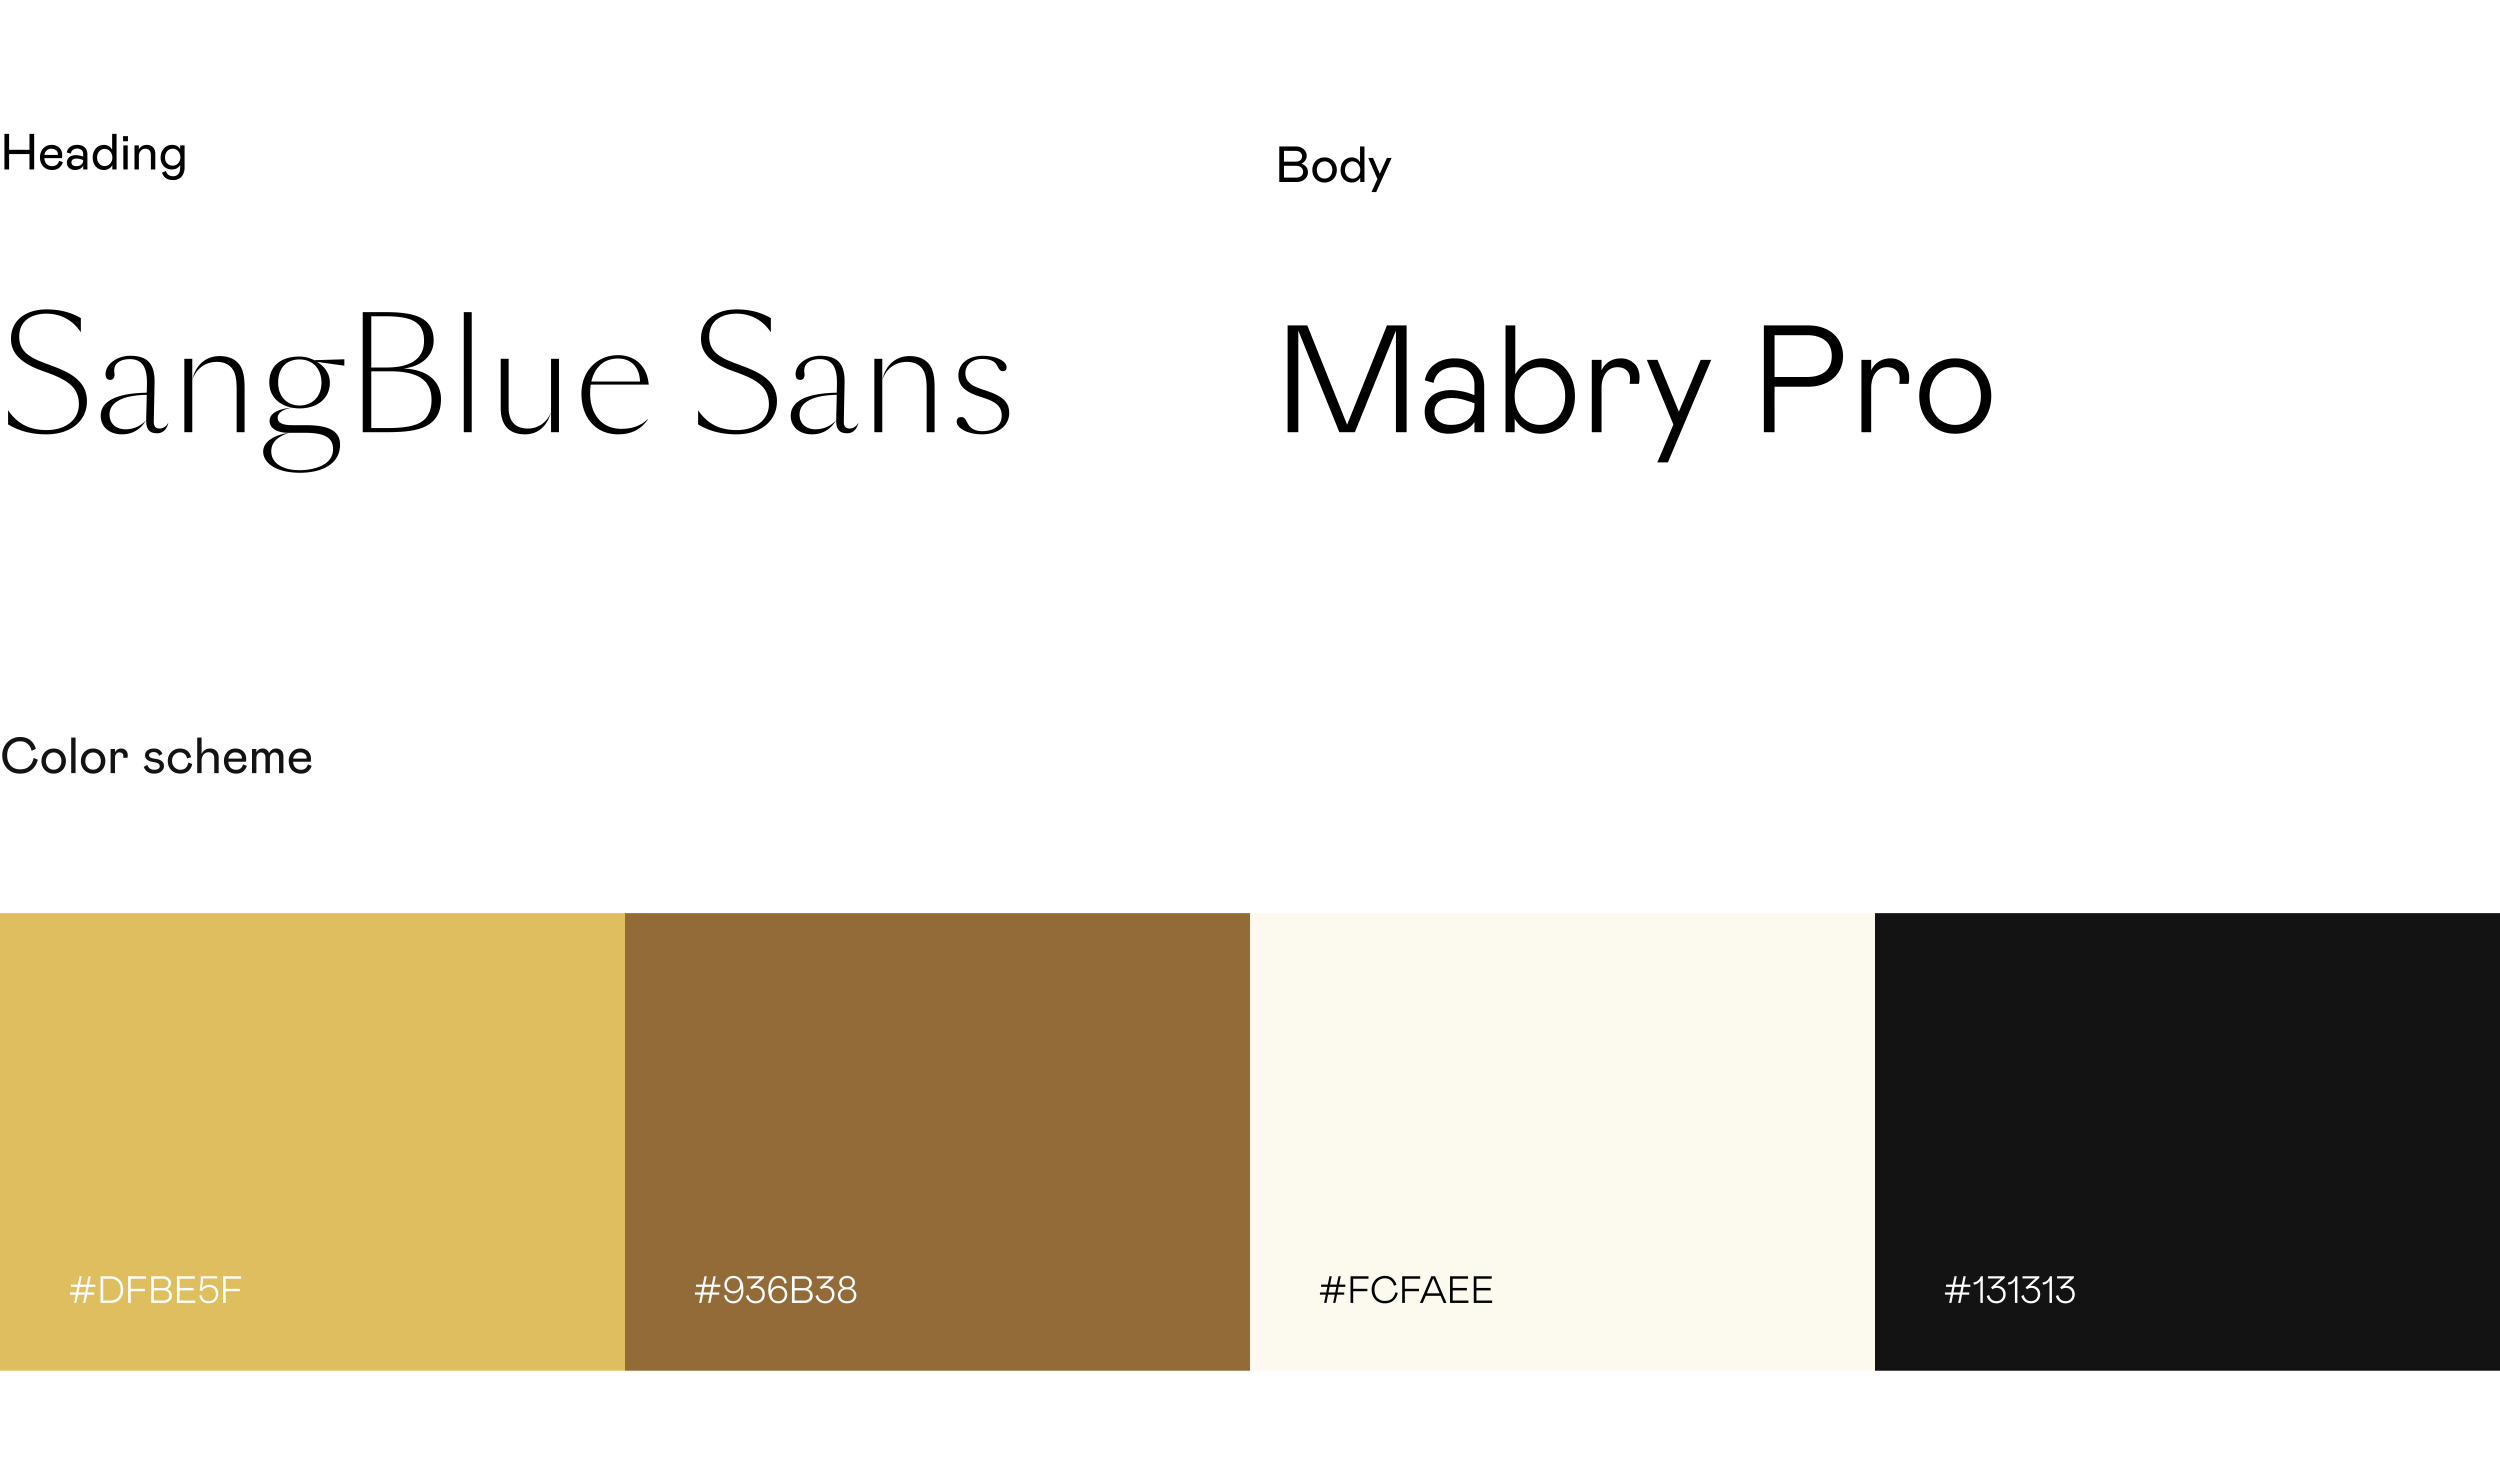 <svg width="1180" height="700" fill="none" xmlns="http://www.w3.org/2000/svg"><path fill="#fff" d="M0 0h1180v700H0z"/><path d="M3.816 200.328v-6.696c4.968 7.272 11.232 9.36 18.216 9.36 9.144 0 15.192-5.04 15.192-12.096 0-7.704-4.824-11.232-14.04-14.688l-3.744-1.368c-10.152-3.672-14.256-8.568-14.256-14.904 0-8.928 7.2-13.896 16.776-13.896 6.624 0 11.88 1.584 16.2 4.104v6.696c-4.248-6.336-10.152-8.784-16.272-8.784-6.192 0-12.816 2.736-12.816 10.872 0 6.768 4.68 9.648 11.304 12.168l3.24 1.224c7.776 2.88 17.424 6.624 17.424 17.064 0 8.856-7.128 15.624-19.152 15.624-6.984 0-12.96-1.584-18.072-4.68zm65.102-1.944c-2.52 4.32-6.409 6.624-11.305 6.624-6.335 0-10.08-3.888-10.08-8.712 0-7.56 8.785-10.728 21.745-10.944l.072-3.672c.216-7.776-1.8-12.168-8.136-12.168-4.105 0-7.992 1.872-7.2 6.552.287 1.8-.433 3.24-1.945 3.24-1.656 0-2.232-1.08-2.232-2.736 0-4.824 5.616-8.64 11.592-8.64 8.569 0 11.736 4.104 11.52 12.96l-.36 17.928c-.072 2.232.72 3.456 2.808 3.456 1.368 0 3.096-.864 3.888-2.52l.145.072c-.793 2.808-2.449 4.68-5.329 4.68-3.383 0-5.183-1.656-5.111-6.264l.288-11.88c-11.593.216-17.569 3.6-17.569 9.288 0 4.896 3.744 6.984 7.488 6.984 3.672 0 7.2-1.44 9.72-4.248zM111.7 204v-20.088c0-5.76-.792-8.496-2.52-10.44-1.512-1.656-3.816-2.664-6.768-2.664-5.976 0-9.936 3.6-11.664 8.496 1.656-7.488 6.84-11.232 12.888-11.232 3.744 0 6.624 1.08 8.64 3.168 2.088 2.232 3.168 5.328 3.168 11.88V204H111.7zm-24.696 0v-34.632h3.744V204h-3.744zm64.725-23.472c0-6.048-3.744-10.872-10.368-10.872-6.336 0-10.08 4.248-10.08 10.872 0 6.984 4.536 10.872 10.08 10.872 5.688 0 10.368-3.816 10.368-10.872zm8.784 29.304c0 9.432-8.928 13.32-18.936 13.32-11.088 0-17.352-4.536-17.352-10.008 0-4.392 4.608-7.704 12.096-8.856-6.264 0-9.072-2.52-9.072-5.616 0-3.528 3.816-5.616 10.44-6.264-6.624-1.368-10.584-5.76-10.584-11.88 0-8.28 6.048-12.24 14.256-12.24 2.232 0 4.68.576 6.984 1.728l14.184-.432v3.024l-12.888-1.8c3.384 2.016 6.048 5.4 6.048 9.72 0 7.704-6.048 12.24-14.328 12.24-1.08 0-2.664-.144-3.6-.36-4.32.792-6.696 2.52-6.696 4.752 0 2.52 2.448 3.528 6.984 3.528h6.336c9.432 0 16.128 2.016 16.128 9.144zm-32.472 3.312c0 5.184 4.968 8.784 13.32 8.784 6.984 0 15.84-2.448 15.84-9.864 0-4.824-2.952-7.776-13.032-7.776h-7.848c-5.688 2.016-8.28 4.608-8.28 8.856zm43.161-65.808h10.944c14.256 0 22.536 2.88 22.536 13.464 0 7.056-5.761 12.24-14.4 13.176 10.656.216 17.856 5.472 17.856 14.4 0 4.176-1.08 7.488-3.241 9.864-4.247 4.68-11.663 5.76-22.535 5.76h-11.16v-56.664zm4.032 1.944v24.192h7.128c12.672 0 17.784-5.04 17.784-12.528 0-8.928-5.616-11.664-18.432-11.664h-6.48zm0 52.776h7.2c11.448 0 16.487-1.8 19.008-5.328 1.512-2.088 2.232-4.752 2.232-7.992 0-8.28-5.04-13.464-19.368-13.464h-9.072v26.784zm43.676-54.72h3.744V204h-3.744v-56.664zM260.092 204v-34.632h3.744V204h-3.744zm-23.76-34.632h3.744v23.112c0 5.76 2.592 9.792 9.144 9.792 5.184 0 9.216-3.384 10.872-7.704-1.944 6.984-6.48 10.44-12.24 10.44-7.848 0-11.52-4.608-11.52-12.456v-23.184zm55.459-.144c-7.128 0-11.232 4.536-12.672 10.872h22.968c-.216-7.488-4.896-10.872-10.296-10.872zm13.824 28.656l.144.144c-3.384 4.896-8.064 6.984-14.04 6.984-10.008 0-17.28-7.272-17.28-19.296 0-10.656 7.632-18.072 17.208-18.072 8.352 0 13.896 5.472 14.544 13.896h-27.36c-.216 1.368-.288 2.664-.288 4.032 0 9.504 5.112 16.848 14.76 16.848 4.248 0 8.928-1.08 12.312-4.536zm23.889 2.448v-6.696c4.968 7.272 11.232 9.36 18.216 9.36 9.144 0 15.192-5.04 15.192-12.096 0-7.704-4.824-11.232-14.04-14.688l-3.744-1.368c-10.152-3.672-14.256-8.568-14.256-14.904 0-8.928 7.2-13.896 16.776-13.896 6.624 0 11.88 1.584 16.2 4.104v6.696c-4.248-6.336-10.152-8.784-16.272-8.784-6.192 0-12.816 2.736-12.816 10.872 0 6.768 4.68 9.648 11.304 12.168l3.24 1.224c7.776 2.88 17.424 6.624 17.424 17.064 0 8.856-7.128 15.624-19.152 15.624-6.984 0-12.96-1.584-18.072-4.68zm65.101-1.944c-2.52 4.32-6.408 6.624-11.304 6.624-6.336 0-10.08-3.888-10.08-8.712 0-7.56 8.784-10.728 21.744-10.944l.072-3.672c.216-7.776-1.8-12.168-8.136-12.168-4.104 0-7.992 1.872-7.2 6.552.288 1.8-.432 3.24-1.944 3.24-1.656 0-2.232-1.08-2.232-2.736 0-4.824 5.616-8.64 11.592-8.64 8.568 0 11.736 4.104 11.52 12.96l-.36 17.928c-.072 2.232.72 3.456 2.808 3.456 1.368 0 3.096-.864 3.888-2.52l.144.072c-.792 2.808-2.448 4.68-5.328 4.68-3.384 0-5.184-1.656-5.112-6.264l.288-11.88c-11.592.216-17.568 3.6-17.568 9.288 0 4.896 3.744 6.984 7.488 6.984 3.672 0 7.2-1.44 9.72-4.248zM437.388 204v-20.088c0-5.76-.792-8.496-2.52-10.44-1.512-1.656-3.816-2.664-6.768-2.664-5.976 0-9.936 3.6-11.664 8.496 1.656-7.488 6.84-11.232 12.888-11.232 3.744 0 6.624 1.08 8.64 3.168 2.088 2.232 3.168 5.328 3.168 11.88V204h-3.744zm-24.696 0v-34.632h3.744V204h-3.744zm41.109-7.128c1.872 0 2.376 2.16 3.312 3.6 1.296 2.016 3.456 3.024 6.552 3.024 5.544 0 9.144-2.664 9.144-7.344 0-4.968-3.672-6.768-8.928-8.496l-2.376-.792c-6.84-2.304-9.144-5.472-9.144-9.792 0-4.968 4.104-9.144 11.592-9.144 6.192 0 11.16 2.52 11.16 5.4 0 1.224-.576 1.872-1.8 1.872-1.656 0-2.088-1.8-3.024-3.168-1.44-2.232-4.536-2.592-6.624-2.592-4.968 0-7.992 2.808-7.992 6.624 0 4.248 3.168 6.12 7.704 7.632l2.16.72c7.992 2.664 10.8 5.544 10.8 10.512 0 6.048-5.256 10.08-12.744 10.08-7.2 0-12.024-3.096-12.024-5.904 0-1.512.72-2.232 2.232-2.232zM4.294 72.728V80H2.086V63.2h2.208v7.512h9.624V63.2h2.208V80h-2.208v-7.272H4.294zm25.399 3.84c-.384 1.152-1 2.056-1.848 2.712-.848.64-1.928.96-3.24.96a6.34 6.34 0 01-2.304-.408 5.483 5.483 0 01-1.824-1.2 5.844 5.844 0 01-1.176-1.896c-.288-.752-.432-1.584-.432-2.496 0-.816.128-1.576.384-2.28.272-.72.64-1.344 1.104-1.872a5.276 5.276 0 011.704-1.248c.672-.304 1.416-.456 2.232-.456 1.52 0 2.744.44 3.672 1.32.928.864 1.392 2.04 1.392 3.528 0 .496-.048.96-.144 1.392h-8.232c0 .624.096 1.176.288 1.656.192.464.448.856.768 1.176.336.32.72.56 1.152.72.432.16.904.24 1.416.24.88 0 1.592-.216 2.136-.648.544-.448.928-1.08 1.152-1.896l1.8.696zm-2.4-3.432l.024-.336c0-.816-.296-1.448-.888-1.896-.576-.464-1.296-.696-2.16-.696-.88 0-1.624.264-2.232.792-.592.512-.944 1.224-1.056 2.136h6.312zm4.283 3.624c0-.576.104-1.08.312-1.512.208-.448.496-.816.864-1.104a3.792 3.792 0 011.344-.672c.512-.16 1.08-.24 1.704-.24.848 0 1.656.12 2.424.36l1.032.288v-1.176c0-.832-.264-1.464-.792-1.896-.512-.448-1.2-.672-2.064-.672-.816 0-1.488.208-2.016.624-.528.416-.864.992-1.008 1.728l-1.872-.528c.224-1.104.76-1.976 1.608-2.616.848-.64 1.944-.96 3.288-.96 1.552 0 2.744.4 3.576 1.2.848.784 1.272 1.88 1.272 3.288V80h-1.992v-1.8c-.288.608-.784 1.104-1.488 1.488-.704.368-1.512.552-2.424.552-1.056 0-1.952-.312-2.688-.936-.72-.64-1.08-1.488-1.08-2.544zm7.68-1.248L38.2 75.2c-.8-.24-1.504-.36-2.112-.36-.736 0-1.32.152-1.752.456-.416.304-.624.752-.624 1.344 0 .528.192.96.576 1.296.4.32.984.48 1.752.48.96 0 1.736-.232 2.328-.696.592-.48.888-1.136.888-1.968v-.24zm4.504-1.128c0-.88.128-1.688.384-2.424a5.644 5.644 0 011.08-1.896 5.051 5.051 0 011.68-1.224 5.018 5.018 0 012.136-.456c.88 0 1.656.208 2.328.624.672.4 1.192.96 1.56 1.68V63.2h2.088V80h-1.992v-2.04a4.434 4.434 0 01-1.608 1.656c-.688.416-1.464.624-2.328.624a5.585 5.585 0 01-2.16-.408 4.89 4.89 0 01-1.68-1.2 6.034 6.034 0 01-1.104-1.872c-.256-.72-.384-1.512-.384-2.376zm9.264-.024c0-.624-.104-1.192-.312-1.704a4.071 4.071 0 00-.816-1.296 3.605 3.605 0 00-1.152-.816 3.22 3.22 0 00-2.664 0 3.605 3.605 0 00-1.152.816 4.071 4.071 0 00-.816 1.296c-.192.496-.288 1.064-.288 1.704 0 .64.096 1.216.288 1.728.208.496.48.92.816 1.272a3.53 3.53 0 002.496 1.032 3.47 3.47 0 001.32-.264 3.797 3.797 0 001.152-.792c.336-.352.608-.776.816-1.272.208-.496.312-1.064.312-1.704zm7.254-5.736V80h-2.064V68.624h2.064zm-2.184-4.368h2.303v2.424h-2.303v-2.424zM63.486 80V68.624h2.064v1.848c.4-.672.92-1.184 1.56-1.536.64-.368 1.368-.552 2.184-.552 1.216 0 2.184.368 2.904 1.104.736.736 1.104 1.776 1.104 3.12V80h-2.088v-6.768c0-1.008-.232-1.76-.696-2.256-.448-.512-1.08-.768-1.896-.768-.432 0-.84.088-1.224.264-.368.16-.688.392-.96.696-.272.304-.488.68-.648 1.128-.16.432-.24.92-.24 1.464V80h-2.064zm14.855.696c.448 1.648 1.568 2.472 3.36 2.472 1.104 0 1.936-.352 2.496-1.056.56-.688.84-1.68.84-2.976v-1.272c-.336.64-.84 1.16-1.512 1.56-.672.384-1.488.576-2.448.576-.72 0-1.4-.128-2.04-.384a5.077 5.077 0 01-1.68-1.152 5.91 5.91 0 01-1.128-1.776c-.272-.704-.408-1.48-.408-2.328 0-.88.136-1.688.408-2.424a6.077 6.077 0 011.152-1.896 4.986 4.986 0 011.704-1.224 5.195 5.195 0 012.112-.432c1.712 0 2.992.648 3.84 1.944v-1.704h2.088v10.368c0 1.776-.472 3.224-1.416 4.344-.944 1.104-2.28 1.656-4.008 1.656-2.736 0-4.48-1.168-5.232-3.504l1.872-.792zm6.792-6.48c0-.576-.096-1.104-.288-1.584a3.709 3.709 0 00-.744-1.272 3.154 3.154 0 00-1.152-.84 3.22 3.22 0 00-1.416-.312c-.528 0-1.016.096-1.464.288a3.154 3.154 0 00-1.152.84c-.32.352-.576.792-.768 1.32a5.296 5.296 0 00-.264 1.728c0 .576.088 1.104.264 1.584.192.464.448.864.768 1.2.32.32.704.568 1.152.744a3.97 3.97 0 001.464.264c.512 0 .984-.096 1.416-.288a3.286 3.286 0 001.152-.816c.32-.352.568-.768.744-1.248a4.416 4.416 0 00.288-1.608z" fill="#000"/><path fill="#DFBE5F" d="M0 431h295v216H0z"/><path d="M33.008 611.076v-1.044h2.97l.522-2.646h-2.952v-1.044h3.168l.792-3.942h1.08l-.792 3.942h3.168l.792-3.942h1.08l-.792 3.942h2.952v1.044h-3.168l-.522 2.646h3.15v1.044H41.09L40.316 615h-1.08l.774-3.924h-3.168L36.068 615h-1.08l.774-3.924h-2.754zm7.218-1.044l.522-2.646H37.58l-.522 2.646h3.168zm7.224-7.632h4.59c.972 0 1.836.156 2.592.468.756.312 1.392.75 1.908 1.314.528.552.93 1.212 1.206 1.98.276.768.414 1.614.414 2.538 0 .924-.138 1.77-.414 2.538a5.712 5.712 0 01-1.206 1.998 5.38 5.38 0 01-1.908 1.296c-.756.312-1.62.468-2.592.468h-4.59v-12.6zm1.26 11.448h3.33c1.548 0 2.742-.45 3.582-1.35.852-.912 1.278-2.178 1.278-3.798s-.426-2.88-1.278-3.78c-.84-.912-2.034-1.368-3.582-1.368h-3.33v10.296zM68.936 602.4v1.152h-7.218v4.752h6.678v1.152h-6.678V615h-1.26v-12.6h8.478zm2.42 0h5.454c.612 0 1.158.084 1.638.252.48.156.888.378 1.224.666.336.288.594.63.774 1.026.18.384.27.804.27 1.26 0 .624-.168 1.2-.504 1.728-.336.516-.762.9-1.278 1.152.72.312 1.272.714 1.656 1.206.384.492.576 1.134.576 1.926 0 .48-.102.93-.306 1.35a3.281 3.281 0 01-.846 1.062c-.348.3-.768.54-1.26.72a4.71 4.71 0 01-1.566.252h-5.832v-12.6zm5.688 5.58c.72 0 1.308-.192 1.764-.576.456-.396.684-.942.684-1.638 0-.684-.24-1.224-.72-1.62a2.674 2.674 0 00-1.728-.594h-4.428v4.428h4.428zm.126 5.868c.792 0 1.434-.204 1.926-.612.504-.42.756-1.008.756-1.764s-.252-1.344-.756-1.764c-.492-.432-1.134-.648-1.926-.648h-4.554v4.788h4.554zM91.999 602.4v1.152h-7.236v4.356h6.695v1.152h-6.695v4.788h7.415V615h-8.675v-12.6h8.496zm10.549 1.044h-6.732c0 .312-.012.654-.036 1.026a31.577 31.577 0 01-.27 2.43c-.06.396-.126.78-.198 1.152a4.591 4.591 0 011.53-1.134c.624-.3 1.332-.45 2.124-.45a4.32 4.32 0 011.584.288c.504.18.936.45 1.296.81.372.348.66.78.864 1.296.216.504.324 1.08.324 1.728 0 .684-.108 1.308-.324 1.872a4.284 4.284 0 01-.918 1.44 4.14 4.14 0 01-1.44.954c-.552.216-1.17.324-1.854.324-1.152 0-2.124-.306-2.916-.918-.78-.612-1.266-1.512-1.458-2.7l1.044-.288c.168.936.528 1.65 1.08 2.142.564.48 1.314.72 2.25.72.552 0 1.038-.084 1.458-.252.42-.168.774-.396 1.062-.684.288-.3.504-.654.648-1.062.144-.42.216-.876.216-1.368 0-.984-.27-1.77-.81-2.358-.528-.6-1.35-.9-2.466-.9a3.62 3.62 0 00-1.926.54c-.612.372-1.05.816-1.314 1.332l-1.152-.288c.108-.624.192-1.218.252-1.782.072-.576.132-1.134.18-1.674.048-.54.078-1.074.09-1.602.024-.528.036-1.074.036-1.638h7.776v1.044zm11.194-1.044v1.152h-7.218v4.752h6.678v1.152h-6.678V615h-1.26v-12.6h8.478z" fill="#fff"/><path fill="#936B38" d="M295 431h295v216H295z"/><path d="M328.008 611.076v-1.044h2.97l.522-2.646h-2.952v-1.044h3.168l.792-3.942h1.08l-.792 3.942h3.168l.792-3.942h1.08l-.792 3.942h2.952v1.044h-3.168l-.522 2.646h3.15v1.044h-3.366l-.774 3.924h-1.08l.774-3.924h-3.168l-.774 3.924h-1.08l.774-3.924h-2.754zm7.218-1.044l.522-2.646h-3.168l-.522 2.646h3.168zm7.674 1.152c.096.948.42 1.68.972 2.196.564.504 1.332.756 2.304.756.48 0 .936-.102 1.368-.306a3.254 3.254 0 001.17-.99c.336-.456.606-1.032.81-1.728.204-.696.312-1.524.324-2.484l-.018-.594a3.87 3.87 0 01-1.476 1.782c-.672.456-1.392.684-2.16.684-.6 0-1.158-.096-1.674-.288a3.979 3.979 0 01-1.35-.828 4.032 4.032 0 01-.918-1.296 4.386 4.386 0 01-.324-1.71c0-.612.108-1.17.324-1.674.216-.504.51-.942.882-1.314.384-.372.828-.66 1.332-.864a4.276 4.276 0 011.62-.306c1.632 0 2.838.576 3.618 1.728.78 1.164 1.17 2.718 1.17 4.662 0 .96-.102 1.842-.306 2.646-.204.792-.51 1.482-.918 2.07a4.176 4.176 0 01-1.494 1.368c-.588.324-1.278.486-2.07.486-.6 0-1.152-.096-1.656-.288a4.467 4.467 0 01-1.296-.81 4.764 4.764 0 01-.918-1.17 3.87 3.87 0 01-.414-1.404l1.098-.324zm6.372-4.806c0-.468-.078-.894-.234-1.278a2.573 2.573 0 00-.63-.972 2.573 2.573 0 00-.972-.63 3.23 3.23 0 00-1.26-.234c-.468 0-.894.078-1.278.234a2.775 2.775 0 00-.972.63 2.896 2.896 0 00-.63.972c-.144.384-.216.81-.216 1.278 0 .492.078.93.234 1.314.168.384.39.708.666.972.288.252.618.45.99.594.384.132.786.198 1.206.198.42 0 .816-.072 1.188-.216.372-.144.696-.348.972-.612.288-.276.516-.6.684-.972.168-.384.252-.81.252-1.278zm3.938 4.86c.192.864.576 1.566 1.152 2.106.588.528 1.35.792 2.286.792.432 0 .84-.066 1.224-.198a2.892 2.892 0 001.71-1.566c.18-.384.27-.816.27-1.296 0-1.02-.288-1.806-.864-2.358-.576-.564-1.338-.846-2.286-.846-.336 0-.684.066-1.044.198-.348.12-.636.276-.864.468l-.684-.846 4.626-4.248h-6.084V602.4h7.92v.774l-4.23 3.816c.18-.036.426-.054.738-.054.552 0 1.068.09 1.548.27.48.18.894.444 1.242.792.36.336.636.75.828 1.242.204.48.306 1.032.306 1.656 0 .66-.114 1.254-.342 1.782-.228.528-.54.978-.936 1.35-.396.372-.858.66-1.386.864a4.913 4.913 0 01-1.692.288c-1.164 0-2.148-.324-2.952-.972a4.478 4.478 0 01-1.602-2.484l1.116-.486zm9.422-2.448c0-.924.102-1.782.306-2.574.204-.804.504-1.5.9-2.088.408-.6.912-1.068 1.512-1.404.6-.336 1.29-.504 2.07-.504 1.164 0 2.082.306 2.754.918.672.6 1.062 1.404 1.17 2.412l-1.098.324c-.096-.9-.402-1.56-.918-1.98-.504-.42-1.17-.63-1.998-.63-.492 0-.954.12-1.386.36-.432.228-.81.582-1.134 1.062-.312.468-.564 1.062-.756 1.782-.18.72-.27 1.56-.27 2.52v.216c.324-.672.822-1.224 1.494-1.656a3.866 3.866 0 012.16-.648c.588 0 1.134.096 1.638.288.504.192.942.468 1.314.828.372.348.66.768.864 1.26.216.492.324 1.044.324 1.656 0 .636-.102 1.212-.306 1.728a4.066 4.066 0 01-.864 1.35c-.372.372-.81.66-1.314.864a4.423 4.423 0 01-1.674.306c-1.572 0-2.766-.588-3.582-1.764-.804-1.164-1.206-2.706-1.206-4.626zm7.794 2.232c0-.492-.084-.93-.252-1.314a2.488 2.488 0 00-.666-.954 2.664 2.664 0 00-.99-.594 3.262 3.262 0 00-1.188-.216c-.42 0-.816.072-1.188.216a2.963 2.963 0 00-.99.63 2.977 2.977 0 00-.666.972 3.029 3.029 0 00-.252 1.26c0 .468.072.894.216 1.278.156.384.366.714.63.99.276.264.6.474.972.63.384.144.81.216 1.278.216.468 0 .888-.072 1.26-.216.384-.156.708-.366.972-.63.276-.276.486-.606.63-.99.156-.384.234-.81.234-1.278zm3.383-8.622h5.454c.612 0 1.158.084 1.638.252.48.156.888.378 1.224.666.336.288.594.63.774 1.026.18.384.27.804.27 1.26 0 .624-.168 1.2-.504 1.728-.336.516-.762.9-1.278 1.152.72.312 1.272.714 1.656 1.206.384.492.576 1.134.576 1.926 0 .48-.102.93-.306 1.35a3.281 3.281 0 01-.846 1.062c-.348.3-.768.54-1.26.72a4.71 4.71 0 01-1.566.252h-5.832v-12.6zm5.688 5.58c.72 0 1.308-.192 1.764-.576.456-.396.684-.942.684-1.638 0-.684-.24-1.224-.72-1.62a2.674 2.674 0 00-1.728-.594h-4.428v4.428h4.428zm.126 5.868c.792 0 1.434-.204 1.926-.612.504-.42.756-1.008.756-1.764s-.252-1.344-.756-1.764c-.492-.432-1.134-.648-1.926-.648h-4.554v4.788h4.554zm6.441-2.61c.192.864.576 1.566 1.152 2.106.588.528 1.35.792 2.286.792.432 0 .84-.066 1.224-.198a2.892 2.892 0 001.71-1.566c.18-.384.27-.816.27-1.296 0-1.02-.288-1.806-.864-2.358-.576-.564-1.338-.846-2.286-.846-.336 0-.684.066-1.044.198-.348.12-.636.276-.864.468l-.684-.846 4.626-4.248h-6.084V602.4h7.92v.774l-4.23 3.816c.18-.036.426-.054.738-.054.552 0 1.068.09 1.548.27.48.18.894.444 1.242.792.36.336.636.75.828 1.242.204.48.306 1.032.306 1.656 0 .66-.114 1.254-.342 1.782-.228.528-.54.978-.936 1.35-.396.372-.858.66-1.386.864a4.913 4.913 0 01-1.692.288c-1.164 0-2.148-.324-2.952-.972a4.478 4.478 0 01-1.602-2.484l1.116-.486zm9.421.162c0-.78.222-1.476.666-2.088.444-.612 1.062-1.038 1.854-1.278-.588-.264-1.044-.612-1.368-1.044-.312-.432-.468-.972-.468-1.62a2.907 2.907 0 011.026-2.214 3.667 3.667 0 011.152-.684 4.29 4.29 0 011.494-.252c.54 0 1.032.084 1.476.252.456.168.846.396 1.17.684a2.907 2.907 0 011.026 2.214c0 .648-.162 1.188-.486 1.62-.312.432-.762.78-1.35 1.044.792.24 1.41.666 1.854 1.278.444.612.666 1.308.666 2.088 0 .504-.096.99-.288 1.458a3.494 3.494 0 01-.846 1.206 4.262 4.262 0 01-1.368.81c-.54.204-1.158.306-1.854.306-.696 0-1.314-.102-1.854-.306a4.262 4.262 0 01-1.368-.81 3.494 3.494 0 01-.846-1.206 3.806 3.806 0 01-.288-1.458zm6.876-5.976c0-.684-.234-1.212-.702-1.584-.456-.384-1.062-.576-1.818-.576s-1.368.192-1.836.576c-.456.372-.684.9-.684 1.584s.228 1.224.684 1.62c.468.384 1.08.576 1.836.576s1.362-.192 1.818-.576c.468-.396.702-.936.702-1.62zm.684 5.904c0-.864-.294-1.542-.882-2.034-.576-.492-1.35-.738-2.322-.738s-1.752.246-2.34.738c-.576.492-.864 1.17-.864 2.034 0 .864.276 1.548.828 2.052.564.504 1.356.756 2.376.756 1.02 0 1.806-.252 2.358-.756.564-.504.846-1.188.846-2.052z" fill="#fff"/><path fill="#FCFAEE" d="M590 431h295v216H590z"/><path d="M623.008 611.076v-1.044h2.97l.522-2.646h-2.952v-1.044h3.168l.792-3.942h1.08l-.792 3.942h3.168l.792-3.942h1.08l-.792 3.942h2.952v1.044h-3.168l-.522 2.646h3.15v1.044h-3.366l-.774 3.924h-1.08l.774-3.924h-3.168l-.774 3.924h-1.08l.774-3.924h-2.754zm7.218-1.044l.522-2.646h-3.168l-.522 2.646h3.168zm15.702-7.632v1.152h-7.218v4.752h6.678v1.152h-6.678V615h-1.26v-12.6h8.478zm2.825 6.3c0 .84.12 1.59.36 2.25.24.66.576 1.218 1.008 1.674.432.456.942.804 1.53 1.044.6.24 1.254.36 1.962.36 1.5 0 2.634-.366 3.402-1.098.768-.732 1.326-1.74 1.674-3.024l1.062.432c-.336 1.452-1.032 2.622-2.088 3.51-1.056.888-2.4 1.332-4.032 1.332-.936 0-1.788-.162-2.556-.486a5.887 5.887 0 01-1.962-1.368 6.144 6.144 0 01-1.26-2.052 7.477 7.477 0 01-.432-2.574c-.012-.9.138-1.746.45-2.538.312-.804.744-1.5 1.296-2.088a5.977 5.977 0 011.98-1.368 5.925 5.925 0 012.484-.486c1.5 0 2.694.39 3.582 1.17.9.78 1.53 1.776 1.89 2.988l-1.17.522c-.252-1.092-.75-1.95-1.494-2.574-.732-.636-1.674-.954-2.826-.954-.684 0-1.326.126-1.926.378a4.624 4.624 0 00-1.548 1.08 4.985 4.985 0 00-1.026 1.674c-.24.648-.36 1.38-.36 2.196zm21.556-6.3v1.152h-7.218v4.752h6.678v1.152h-6.678V615h-1.26v-12.6h8.478zm5.278 0h1.764l5.382 12.6h-1.332l-1.422-3.384h-7.02L671.537 615h-1.332l5.382-12.6zm3.906 8.064l-3.024-7.164-3.024 7.164h6.048zm13.422-8.064v1.152h-7.236v4.356h6.696v1.152h-6.696v4.788h7.416V615h-8.676v-12.6h8.496zm11.197 0v1.152h-7.236v4.356h6.696v1.152h-6.696v4.788h7.416V615h-8.676v-12.6h8.496zM658.88 204v-47.952L639.512 204h-7.344L612.8 156.048V204h-5.04v-50.4h9.288l18.792 46.872 18.792-46.872h9.288V204h-5.04zm13.577-9.648c0-1.632.312-3.072.936-4.32.624-1.296 1.464-2.376 2.52-3.24 1.104-.864 2.4-1.512 3.888-1.944 1.536-.48 3.168-.72 4.896-.72 1.392 0 2.88.144 4.464.432 1.584.24 3.048.6 4.392 1.08l2.376.864v-4.68c0-2.784-.84-4.896-2.52-6.336-1.68-1.44-3.96-2.16-6.84-2.16-2.592 0-4.776.624-6.552 1.872-1.776 1.248-2.904 3.096-3.384 5.544l-4.104-1.224c.576-3.168 2.112-5.688 4.608-7.56 2.544-1.872 5.688-2.808 9.432-2.808 4.464 0 7.896 1.2 10.296 3.6 2.448 2.352 3.672 5.568 3.672 9.648V204h-4.608v-4.896c-.48.864-1.152 1.656-2.016 2.376-.816.672-1.776 1.248-2.88 1.728-1.056.48-2.208.84-3.456 1.08a15.68 15.68 0 01-3.672.432c-3.456 0-6.24-.936-8.352-2.808-2.064-1.872-3.096-4.392-3.096-7.56zm23.472-4.032l-3.672-1.224c-2.448-.816-4.8-1.224-7.056-1.224-2.592 0-4.608.552-6.048 1.656-1.392 1.104-2.088 2.736-2.088 4.896 0 1.872.72 3.36 2.16 4.464 1.44 1.104 3.312 1.656 5.616 1.656 3.312 0 5.976-.816 7.992-2.448 2.064-1.632 3.096-3.84 3.096-6.624v-1.152zm19.289-36.72v23.112c1.2-2.304 2.928-4.128 5.184-5.472 2.256-1.392 4.776-2.088 7.56-2.088 2.208 0 4.248.432 6.12 1.296a13.72 13.72 0 014.896 3.672c1.392 1.584 2.472 3.48 3.24 5.688.768 2.208 1.152 4.656 1.152 7.344 0 2.688-.432 5.136-1.296 7.344-.816 2.16-1.944 4.008-3.384 5.544a15.048 15.048 0 01-5.112 3.456c-1.968.816-4.08 1.224-6.336 1.224-2.736 0-5.184-.672-7.344-2.016-2.16-1.344-3.816-3.024-4.968-5.04V204h-4.32v-50.4h4.608zm11.664 46.944c1.536 0 3-.264 4.392-.792a11.257 11.257 0 003.816-2.52c1.104-1.152 1.992-2.568 2.664-4.248.672-1.68 1.008-3.672 1.008-5.976s-.336-4.296-1.008-5.976c-.672-1.728-1.56-3.144-2.664-4.248a10.787 10.787 0 00-3.816-2.592 11.374 11.374 0 00-4.392-.864c-1.536 0-3.024.312-4.464.936-1.44.576-2.712 1.464-3.816 2.664-1.104 1.152-1.992 2.592-2.664 4.32-.672 1.68-1.008 3.6-1.008 5.76 0 2.16.336 4.08 1.008 5.76.672 1.68 1.56 3.096 2.664 4.248a11.663 11.663 0 003.816 2.664c1.44.576 2.928.864 4.464.864zm29.047-30.672v4.968c.816-1.776 2.016-3.168 3.6-4.176s3.456-1.512 5.616-1.512c1.344 0 2.544.24 3.6.72 1.104.48 2.04 1.128 2.808 1.944.768.768 1.344 1.704 1.728 2.808a9.616 9.616 0 01.576 3.312c0 1.344-.096 2.424-.288 3.24h-4.392c.144-.864.216-1.56.216-2.088 0-1.872-.528-3.288-1.584-4.248-1.056-1.008-2.52-1.512-4.392-1.512-2.304 0-4.128.912-5.472 2.736-1.344 1.824-2.016 4.248-2.016 7.272V204h-4.608v-34.128h4.608zm51.761 0l-20.448 48.384h-4.968l7.56-17.856-12.528-30.528h5.04l10.08 24.408 10.296-24.408h4.968zM837.589 204h-5.04v-50.4h20.88c2.592 0 4.896.36 6.912 1.08 2.064.72 3.792 1.728 5.184 3.024a12.389 12.389 0 013.24 4.608c.768 1.776 1.152 3.696 1.152 5.76 0 2.064-.384 3.984-1.152 5.76a13.153 13.153 0 01-3.312 4.608c-1.44 1.296-3.192 2.304-5.256 3.024-2.016.72-4.272 1.08-6.768 1.08h-15.84V204zm15.408-26.064c3.504 0 6.312-.816 8.424-2.448 2.112-1.632 3.168-4.104 3.168-7.416 0-3.312-1.056-5.784-3.168-7.416-2.112-1.632-4.92-2.448-8.424-2.448h-15.408v19.728h15.408zm30.198-8.064v4.968c.816-1.776 2.016-3.168 3.6-4.176s3.456-1.512 5.616-1.512c1.344 0 2.544.24 3.6.72 1.104.48 2.04 1.128 2.808 1.944.768.768 1.344 1.704 1.728 2.808a9.616 9.616 0 01.576 3.312c0 1.344-.096 2.424-.288 3.24h-4.392c.144-.864.216-1.56.216-2.088 0-1.872-.528-3.288-1.584-4.248-1.056-1.008-2.52-1.512-4.392-1.512-2.304 0-4.128.912-5.472 2.736-1.344 1.824-2.016 4.248-2.016 7.272V204h-4.608v-34.128h4.608zm22.693 17.064c0-2.496.408-4.824 1.224-6.984.816-2.208 1.968-4.104 3.456-5.688 1.488-1.584 3.264-2.832 5.328-3.744 2.112-.912 4.44-1.368 6.984-1.368 2.544 0 4.848.456 6.912 1.368 2.112.912 3.912 2.16 5.4 3.744 1.488 1.584 2.64 3.48 3.456 5.688.816 2.16 1.224 4.488 1.224 6.984 0 2.544-.408 4.896-1.224 7.056-.816 2.16-1.968 4.032-3.456 5.616-1.488 1.584-3.288 2.832-5.4 3.744-2.064.912-4.368 1.368-6.912 1.368-2.544 0-4.872-.456-6.984-1.368-2.064-.912-3.84-2.16-5.328-3.744-1.488-1.584-2.64-3.456-3.456-5.616-.816-2.16-1.224-4.512-1.224-7.056zm29.088 0c0-2.016-.312-3.84-.936-5.472-.576-1.68-1.416-3.12-2.52-4.32a11.11 11.11 0 00-3.816-2.808c-1.44-.672-3.048-1.008-4.824-1.008-1.776 0-3.408.336-4.896 1.008a12.1 12.1 0 00-3.816 2.808c-1.056 1.2-1.896 2.64-2.52 4.32-.576 1.632-.864 3.456-.864 5.472 0 2.016.288 3.864.864 5.544.624 1.632 1.464 3.048 2.52 4.248a12.1 12.1 0 003.816 2.808c1.488.672 3.12 1.008 4.896 1.008 1.776 0 3.384-.336 4.824-1.008a11.11 11.11 0 003.816-2.808c1.104-1.2 1.944-2.616 2.52-4.248.624-1.68.936-3.528.936-5.544zM603.824 69.117h7.608c.8 0 1.528.112 2.184.336a5.029 5.029 0 011.68.936c.464.384.824.848 1.08 1.392.256.528.384 1.096.384 1.704a3.88 3.88 0 01-.696 2.256c-.448.656-1.056 1.16-1.824 1.512.976.32 1.736.824 2.28 1.512.56.688.84 1.56.84 2.616a3.93 3.93 0 01-.432 1.824 4.375 4.375 0 01-1.128 1.416c-.48.4-1.056.72-1.728.96a6.57 6.57 0 01-2.136.336h-8.112v-16.8zm7.704 7.176c.96 0 1.704-.224 2.232-.672.544-.464.816-1.104.816-1.92 0-.384-.08-.728-.24-1.032a2.244 2.244 0 00-.648-.792 2.75 2.75 0 00-.96-.504 4.104 4.104 0 00-1.2-.168h-5.496v5.088h5.496zm.336 7.536c.928 0 1.688-.248 2.28-.744.608-.496.912-1.16.912-1.992 0-.4-.08-.776-.24-1.128a2.243 2.243 0 00-.648-.888 2.864 2.864 0 00-1.008-.6 3.67 3.67 0 00-1.296-.216h-5.832v5.568h5.832zm7.571-3.6c0-.832.136-1.608.408-2.328a5.844 5.844 0 011.176-1.896 5.606 5.606 0 011.824-1.248c.704-.304 1.488-.456 2.352-.456.864 0 1.648.152 2.352.456.72.304 1.328.72 1.824 1.248.512.528.904 1.16 1.176 1.896a6.21 6.21 0 01.432 2.328c0 .848-.144 1.632-.432 2.352a5.392 5.392 0 01-1.176 1.872 5.543 5.543 0 01-1.848 1.248c-.704.304-1.48.456-2.328.456-.864 0-1.648-.152-2.352-.456a5.606 5.606 0 01-1.824-1.248 5.905 5.905 0 01-1.176-1.872 6.603 6.603 0 01-.408-2.352zm9.408 0c0-1.2-.344-2.168-1.032-2.904-.672-.768-1.544-1.152-2.616-1.152-.528 0-1.016.104-1.464.312a3.154 3.154 0 00-1.152.84 4.03 4.03 0 00-.768 1.272 4.85 4.85 0 00-.264 1.632c0 .592.088 1.136.264 1.632.192.496.448.928.768 1.296.32.352.704.632 1.152.84.448.192.936.288 1.464.288.528 0 1.016-.096 1.464-.288a3.569 3.569 0 001.152-.84 3.52 3.52 0 00.768-1.272 4.926 4.926 0 00.264-1.656zm3.928.072c0-.88.128-1.688.384-2.424a5.644 5.644 0 011.08-1.896 5.051 5.051 0 011.68-1.224 5.018 5.018 0 012.136-.456c.88 0 1.656.208 2.328.624.672.4 1.192.96 1.56 1.68v-7.488h2.088v16.8h-1.992v-2.04a4.434 4.434 0 01-1.608 1.656c-.688.416-1.464.624-2.328.624a5.585 5.585 0 01-2.16-.408 4.89 4.89 0 01-1.68-1.2 6.034 6.034 0 01-1.104-1.872c-.256-.72-.384-1.512-.384-2.376zm9.264-.024c0-.624-.104-1.192-.312-1.704a4.071 4.071 0 00-.816-1.296 3.605 3.605 0 00-1.152-.816 3.22 3.22 0 00-2.664 0 3.605 3.605 0 00-1.152.816 4.071 4.071 0 00-.816 1.296c-.192.496-.288 1.064-.288 1.704 0 .64.096 1.216.288 1.728.208.496.48.92.816 1.272a3.53 3.53 0 002.496 1.032 3.47 3.47 0 001.32-.264 3.797 3.797 0 001.152-.792c.336-.352.608-.776.816-1.272.208-.496.312-1.064.312-1.704zm14.814-5.736l-7.296 16.128h-2.208l2.808-6.216-4.344-9.912h2.256l3.192 7.488 3.384-7.488h2.208z" fill="#000"/><path d="M3.384 356.517c0 1.04.152 1.976.456 2.808.304.816.72 1.512 1.248 2.088.544.56 1.184.992 1.92 1.296.752.288 1.576.432 2.472.432 1.856 0 3.296-.488 4.32-1.464 1.024-.976 1.72-2.28 2.088-3.912l1.944.792a9.555 9.555 0 01-1.032 2.64 7.657 7.657 0 01-1.776 2.088 7.992 7.992 0 01-2.448 1.392c-.928.32-1.96.48-3.096.48-1.264.016-2.416-.192-3.456-.624a8.053 8.053 0 01-2.664-1.824 8.258 8.258 0 01-1.704-2.76c-.4-1.056-.592-2.2-.576-3.432a8.543 8.543 0 01.624-3.384 8.637 8.637 0 011.776-2.784 7.907 7.907 0 012.664-1.824 8.06 8.06 0 013.336-.648c2.048 0 3.688.528 4.92 1.584 1.248 1.056 2.088 2.392 2.52 4.008l-2.016.912c-.288-1.344-.896-2.424-1.824-3.24-.928-.832-2.128-1.248-3.6-1.248-.864 0-1.664.16-2.4.48a5.743 5.743 0 00-1.944 1.32c-.544.576-.976 1.272-1.296 2.088-.304.816-.456 1.728-.456 2.736zm16.184 2.712c0-.832.136-1.608.408-2.328a5.844 5.844 0 011.176-1.896 5.606 5.606 0 011.824-1.248c.704-.304 1.488-.456 2.352-.456.864 0 1.648.152 2.352.456.72.304 1.328.72 1.824 1.248.512.528.904 1.16 1.176 1.896a6.21 6.21 0 01.432 2.328c0 .848-.144 1.632-.432 2.352a5.392 5.392 0 01-1.176 1.872 5.543 5.543 0 01-1.848 1.248c-.704.304-1.48.456-2.328.456-.864 0-1.648-.152-2.352-.456a5.606 5.606 0 01-1.824-1.248 5.905 5.905 0 01-1.176-1.872 6.603 6.603 0 01-.408-2.352zm9.408 0c0-1.2-.344-2.168-1.032-2.904-.672-.768-1.544-1.152-2.616-1.152-.528 0-1.016.104-1.464.312a3.154 3.154 0 00-1.152.84 4.03 4.03 0 00-.768 1.272 4.85 4.85 0 00-.264 1.632c0 .592.088 1.136.264 1.632.192.496.448.928.768 1.296.32.352.704.632 1.152.84.448.192.936.288 1.464.288.528 0 1.016-.096 1.464-.288a3.569 3.569 0 001.152-.84 3.52 3.52 0 00.768-1.272 4.926 4.926 0 00.264-1.656zm4.624-11.112h2.064v16.8H33.6v-16.8zm4.578 11.112c0-.832.136-1.608.408-2.328a5.844 5.844 0 011.176-1.896 5.606 5.606 0 011.824-1.248c.704-.304 1.488-.456 2.352-.456.864 0 1.648.152 2.352.456.72.304 1.328.72 1.824 1.248.512.528.904 1.16 1.176 1.896a6.21 6.21 0 01.432 2.328c0 .848-.144 1.632-.432 2.352a5.392 5.392 0 01-1.176 1.872 5.543 5.543 0 01-1.848 1.248c-.704.304-1.48.456-2.328.456-.864 0-1.648-.152-2.352-.456a5.606 5.606 0 01-1.824-1.248 5.905 5.905 0 01-1.176-1.872 6.603 6.603 0 01-.408-2.352zm9.408 0c0-1.2-.344-2.168-1.032-2.904-.672-.768-1.544-1.152-2.616-1.152-.528 0-1.016.104-1.464.312a3.154 3.154 0 00-1.152.84 4.03 4.03 0 00-.768 1.272 4.85 4.85 0 00-.264 1.632c0 .592.088 1.136.264 1.632.192.496.448.928.768 1.296.32.352.704.632 1.152.84.448.192.936.288 1.464.288.528 0 1.016-.096 1.464-.288a3.569 3.569 0 001.152-.84 3.52 3.52 0 00.768-1.272 4.926 4.926 0 00.264-1.656zm6.688-5.688v1.656c.256-.608.632-1.072 1.128-1.392.496-.336 1.088-.504 1.776-.504.464 0 .888.08 1.272.24.384.16.712.384.984.672.272.272.48.6.624.984.16.368.24.768.24 1.2 0 .464-.048.888-.144 1.272h-2.016c.048-.336.072-.616.072-.84 0-.528-.168-.944-.504-1.248-.32-.304-.76-.456-1.32-.456-.64 0-1.152.232-1.536.696-.384.464-.576 1.08-.576 1.848v7.248H52.21v-11.376h2.064zm15.277 7.512c.32.816.744 1.4 1.272 1.752.544.352 1.248.528 2.112.528.768 0 1.368-.152 1.8-.456.432-.304.648-.704.648-1.2 0-.544-.216-.968-.648-1.272-.416-.32-1.2-.56-2.352-.72-2.608-.384-3.912-1.472-3.912-3.264 0-.912.384-1.656 1.152-2.232.784-.592 1.768-.888 2.952-.888 1.072 0 1.936.216 2.592.648.656.432 1.16 1.056 1.512 1.872l-1.608.888c-.192-.576-.504-1.008-.936-1.296-.432-.288-.952-.432-1.56-.432-.624 0-1.152.136-1.584.408-.416.256-.624.608-.624 1.056 0 .496.224.872.672 1.128.464.24 1.256.44 2.376.6 2.656.352 3.984 1.48 3.984 3.384 0 .528-.12 1.016-.36 1.464a3.382 3.382 0 01-.96 1.128c-.4.32-.88.568-1.44.744-.56.176-1.16.264-1.8.264-1.296 0-2.368-.288-3.216-.864a4.644 4.644 0 01-1.776-2.352l1.704-.888zm15.57 2.28c1.104 0 1.952-.296 2.544-.888.592-.608 1-1.448 1.224-2.52l1.848.696c-.32 1.456-.968 2.576-1.944 3.36-.976.784-2.184 1.176-3.624 1.176-.896 0-1.712-.144-2.448-.432a5.457 5.457 0 01-1.896-1.224 5.64 5.64 0 01-1.2-1.896c-.288-.736-.432-1.552-.432-2.448 0-.848.152-1.632.456-2.352a5.733 5.733 0 011.224-1.848 5.63 5.63 0 011.824-1.224 5.776 5.776 0 012.208-.432c1.392 0 2.552.36 3.48 1.08.928.72 1.528 1.728 1.8 3.024l-1.896.576c-.176-.912-.56-1.616-1.152-2.112-.576-.496-1.328-.744-2.256-.744-.432 0-.872.088-1.32.264a3.733 3.733 0 00-1.176.768c-.352.336-.64.76-.864 1.272-.208.496-.312 1.072-.312 1.728 0 .64.104 1.216.312 1.728.224.512.52.952.888 1.32.368.352.784.632 1.248.84.464.192.952.288 1.464.288zm7.964 1.584v-16.8h2.064v7.824a3.974 3.974 0 011.536-1.92c.72-.48 1.544-.72 2.472-.72 1.248 0 2.232.384 2.952 1.152.736.768 1.104 1.8 1.104 3.096v7.368h-2.088v-6.888c0-.976-.24-1.712-.72-2.208-.464-.496-1.128-.744-1.992-.744-.464 0-.896.096-1.296.288a3.326 3.326 0 00-1.032.816c-.288.352-.52.768-.696 1.248-.16.48-.24 1.016-.24 1.608v5.88h-2.064zm23.44-3.432c-.384 1.152-1 2.056-1.848 2.712-.848.64-1.928.96-3.24.96a6.34 6.34 0 01-2.304-.408 5.483 5.483 0 01-1.824-1.2 5.844 5.844 0 01-1.176-1.896c-.288-.752-.432-1.584-.432-2.496 0-.816.128-1.576.384-2.28.272-.72.64-1.344 1.104-1.872a5.276 5.276 0 011.704-1.248c.672-.304 1.416-.456 2.232-.456 1.52 0 2.744.44 3.672 1.32.928.864 1.392 2.04 1.392 3.528 0 .496-.048.96-.144 1.392h-8.232c0 .624.096 1.176.288 1.656.192.464.448.856.768 1.176.336.32.72.56 1.152.72.432.16.904.24 1.416.24.88 0 1.592-.216 2.136-.648.544-.448.928-1.08 1.152-1.896l1.8.696zm-2.4-3.432l.024-.336c0-.816-.296-1.448-.888-1.896-.576-.464-1.296-.696-2.16-.696-.88 0-1.624.264-2.232.792-.592.512-.944 1.224-1.056 2.136h6.312zm6.875-4.512v1.608a3.366 3.366 0 011.152-1.344c.512-.336 1.152-.504 1.92-.504a3.02 3.02 0 011.824.576c.528.384.888.944 1.08 1.68.304-.72.752-1.272 1.344-1.656.608-.4 1.272-.6 1.992-.6 1.056 0 1.896.32 2.52.96.624.64.936 1.56.936 2.76v7.896h-2.064v-7.464c0-.72-.2-1.28-.6-1.68-.384-.4-.88-.6-1.488-.6-.624 0-1.152.224-1.584.672-.432.448-.648 1.112-.648 1.992v7.08h-2.088v-7.368c0-.784-.192-1.376-.576-1.776-.384-.4-.888-.6-1.512-.6s-1.152.232-1.584.696c-.416.464-.624 1.16-.624 2.088v6.96h-2.064v-11.376H121zm26.111 7.944c-.384 1.152-1 2.056-1.848 2.712-.848.64-1.928.96-3.24.96a6.34 6.34 0 01-2.304-.408 5.483 5.483 0 01-1.824-1.2 5.844 5.844 0 01-1.176-1.896c-.288-.752-.432-1.584-.432-2.496 0-.816.128-1.576.384-2.28.272-.72.64-1.344 1.104-1.872a5.276 5.276 0 011.704-1.248c.672-.304 1.416-.456 2.232-.456 1.52 0 2.744.44 3.672 1.32.928.864 1.392 2.04 1.392 3.528 0 .496-.048.96-.144 1.392h-8.232c0 .624.096 1.176.288 1.656.192.464.448.856.768 1.176.336.32.72.56 1.152.72.432.16.904.24 1.416.24.88 0 1.592-.216 2.136-.648.544-.448.928-1.08 1.152-1.896l1.8.696zm-2.4-3.432l.024-.336c0-.816-.296-1.448-.888-1.896-.576-.464-1.296-.696-2.16-.696-.88 0-1.624.264-2.232.792-.592.512-.944 1.224-1.056 2.136h6.312zM885 431h295v216H885z" fill="#131313"/><path d="M918.008 611.076v-1.044h2.97l.522-2.646h-2.952v-1.044h3.168l.792-3.942h1.08l-.792 3.942h3.168l.792-3.942h1.08l-.792 3.942h2.952v1.044h-3.168l-.522 2.646h3.15v1.044h-3.366l-.774 3.924h-1.08l.774-3.924h-3.168l-.774 3.924h-1.08l.774-3.924h-2.754zm7.218-1.044l.522-2.646h-3.168l-.522 2.646h3.168zm9.51-5.544c-.372.576-.822 1.02-1.35 1.332a4.11 4.11 0 01-1.71.558l-.234-1.062c.876-.084 1.602-.378 2.178-.882.588-.516 1.02-1.194 1.296-2.034h.972V615h-1.152v-10.512zm4.132 6.75c.192.864.576 1.566 1.152 2.106.588.528 1.35.792 2.286.792.432 0 .84-.066 1.224-.198a2.892 2.892 0 001.71-1.566c.18-.384.27-.816.27-1.296 0-1.02-.288-1.806-.864-2.358-.576-.564-1.338-.846-2.286-.846-.336 0-.684.066-1.044.198-.348.12-.636.276-.864.468l-.684-.846 4.626-4.248h-6.084V602.4h7.92v.774L942 606.99c.18-.036.426-.054.738-.054.552 0 1.068.09 1.548.27.48.18.894.444 1.242.792.36.336.636.75.828 1.242.204.48.306 1.032.306 1.656 0 .66-.114 1.254-.342 1.782-.228.528-.54.978-.936 1.35-.396.372-.858.66-1.386.864a4.913 4.913 0 01-1.692.288c-1.164 0-2.148-.324-2.952-.972a4.478 4.478 0 01-1.602-2.484l1.116-.486zm12.18-6.75c-.372.576-.822 1.02-1.35 1.332a4.11 4.11 0 01-1.71.558l-.234-1.062c.876-.084 1.602-.378 2.178-.882.588-.516 1.02-1.194 1.296-2.034h.972V615h-1.152v-10.512zm4.133 6.75c.192.864.576 1.566 1.152 2.106.588.528 1.35.792 2.286.792.432 0 .84-.066 1.224-.198a2.892 2.892 0 001.71-1.566c.18-.384.27-.816.27-1.296 0-1.02-.288-1.806-.864-2.358-.576-.564-1.338-.846-2.286-.846-.336 0-.684.066-1.044.198-.348.12-.636.276-.864.468l-.684-.846 4.626-4.248h-6.084V602.4h7.92v.774l-4.23 3.816c.18-.036.426-.054.738-.054.552 0 1.068.09 1.548.27.48.18.894.444 1.242.792.36.336.636.75.828 1.242.204.48.306 1.032.306 1.656 0 .66-.114 1.254-.342 1.782-.228.528-.54.978-.936 1.35-.396.372-.858.66-1.386.864a4.913 4.913 0 01-1.692.288c-1.164 0-2.148-.324-2.952-.972a4.478 4.478 0 01-1.602-2.484l1.116-.486zm12.18-6.75c-.372.576-.822 1.02-1.35 1.332a4.11 4.11 0 01-1.71.558l-.234-1.062c.876-.084 1.602-.378 2.178-.882.588-.516 1.02-1.194 1.296-2.034h.972V615h-1.152v-10.512zm4.132 6.75c.192.864.576 1.566 1.152 2.106.588.528 1.35.792 2.286.792.432 0 .84-.066 1.224-.198a2.892 2.892 0 001.71-1.566c.18-.384.27-.816.27-1.296 0-1.02-.288-1.806-.864-2.358-.576-.564-1.338-.846-2.286-.846-.336 0-.684.066-1.044.198-.348.12-.636.276-.864.468l-.684-.846 4.626-4.248h-6.084V602.4h7.92v.774l-4.23 3.816c.18-.036.426-.054.738-.054.552 0 1.068.09 1.548.27.48.18.894.444 1.242.792.36.336.636.75.828 1.242.204.48.306 1.032.306 1.656 0 .66-.114 1.254-.342 1.782-.228.528-.54.978-.936 1.35-.396.372-.858.66-1.386.864a4.913 4.913 0 01-1.692.288c-1.164 0-2.148-.324-2.952-.972a4.478 4.478 0 01-1.602-2.484l1.116-.486z" fill="#fff"/></svg>